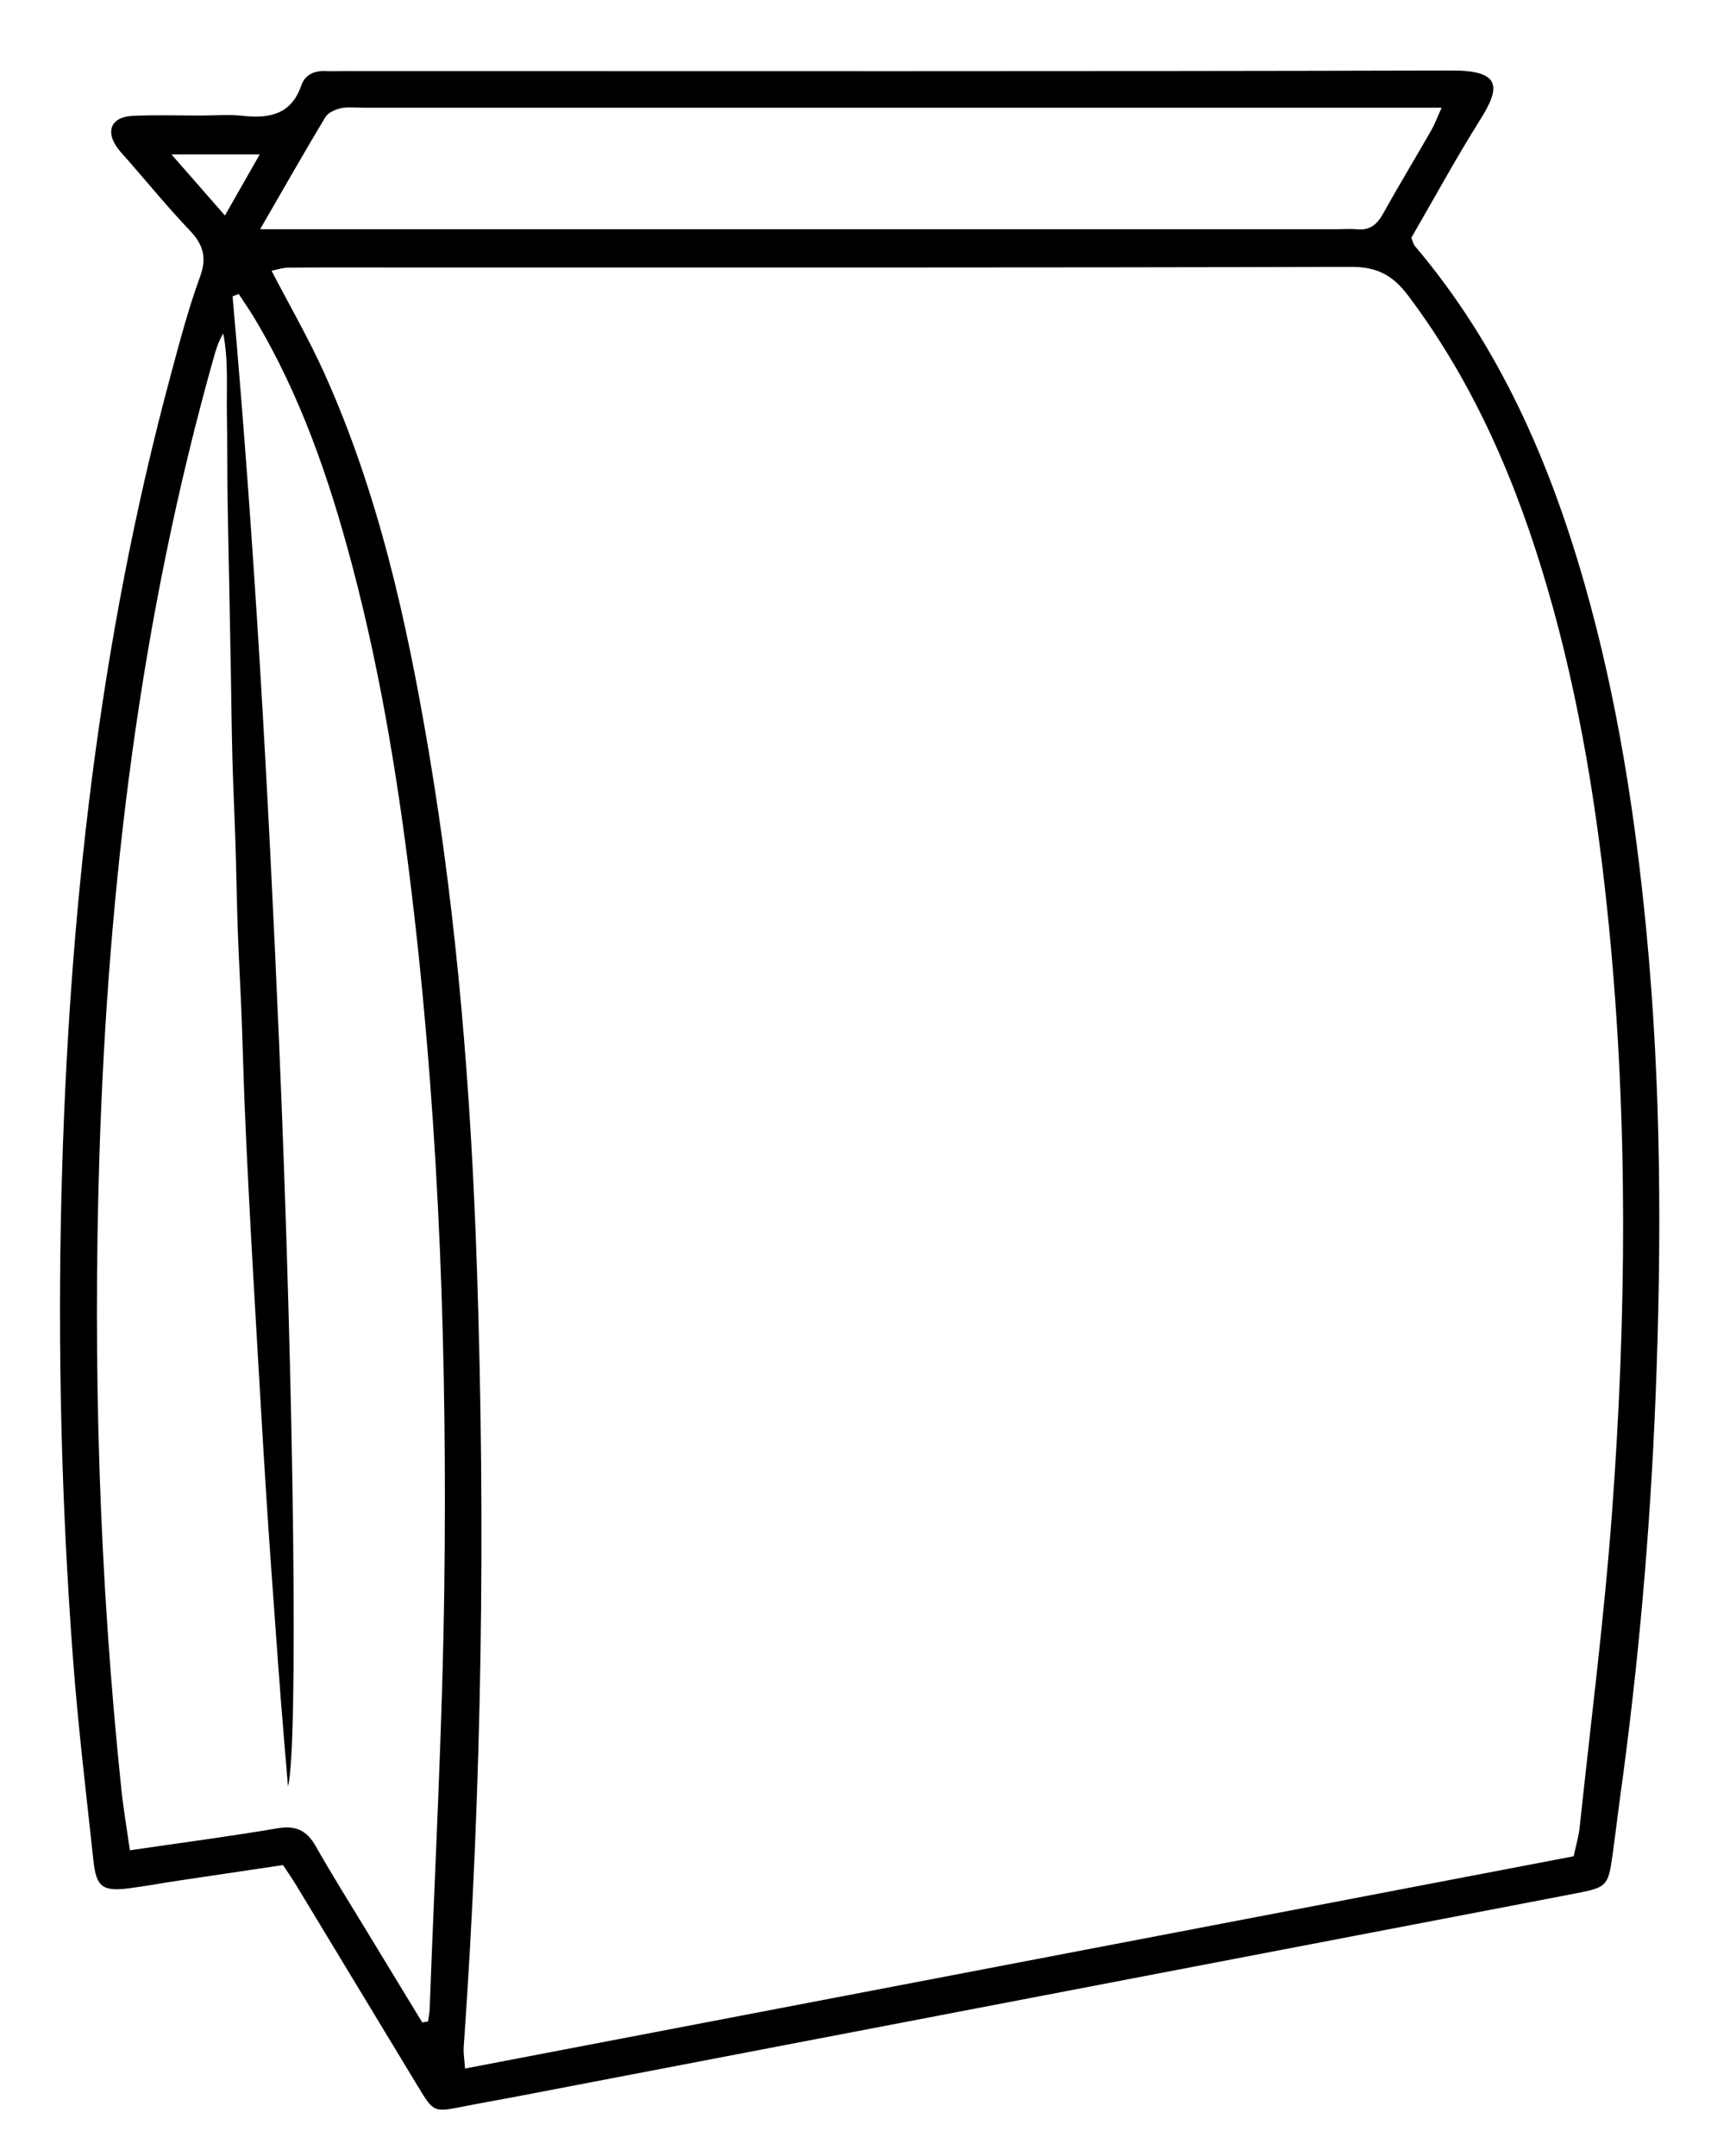 <?xml version="1.0" encoding="utf-8"?>
<!-- Generator: Adobe Illustrator 16.0.0, SVG Export Plug-In . SVG Version: 6.00 Build 0)  -->
<!DOCTYPE svg PUBLIC "-//W3C//DTD SVG 1.1//EN" "http://www.w3.org/Graphics/SVG/1.1/DTD/svg11.dtd">
<svg version="1.1" id="Layer_1" xmlns="http://www.w3.org/2000/svg" xmlns:xlink="http://www.w3.org/1999/xlink" x="0px" y="0px"
	 width="466px" height="587px" viewBox="0 0 466 587" enable-background="new 0 0 466 587" xml:space="preserve">
<g>
	<path fill-rule="evenodd" clip-rule="evenodd" d="M77.086,507.768c-9.713,1.442-19.074,2.818-28.431,4.227
		c-4.444,0.668-8.867,1.494-13.321,2.073c-7.355,0.956-9.109-0.268-9.881-7.438c-1.979-18.374-4.201-36.735-5.581-55.157
		c-3.158-42.14-4.188-84.36-3.128-126.606c1.892-75.396,10.102-149.973,29.818-222.992c2.408-8.916,4.756-17.887,7.924-26.542
		c1.937-5.294,0.821-8.799-2.849-12.648c-5.856-6.144-11.251-12.729-16.838-19.13c-0.986-1.129-2.056-2.202-2.916-3.42
		c-3.211-4.55-1.493-8.314,4.203-8.586c6.234-0.297,12.492-0.086,18.74-0.092c3.749-0.004,7.534-0.334,11.238,0.07
		c7.313,0.798,13.277-0.325,16.023-8.323c0.993-2.894,3.552-3.996,6.619-3.861c1.745,0.077,3.498-0.001,5.247-0.001
		c100.463-0.001,200.926,0.122,301.389-0.147c13.336-0.036,13.477,4.373,7.883,13.256c-6.647,10.558-12.614,21.543-18.83,32.264
		c0.374,0.921,0.496,1.726,0.944,2.253c22.949,27.032,36.736,58.666,46.329,92.379c8.777,30.849,13.685,62.385,16.743,94.27
		c4.04,42.136,4.179,84.354,2.496,126.571c-1.454,36.45-4.626,72.789-9.638,108.945c-0.755,5.441-1.372,10.902-2.146,16.341
		c-1.123,7.871-1.605,8.391-9.605,9.933c-24.023,4.634-48.057,9.222-72.086,13.829c-72.088,13.82-144.177,27.644-216.266,41.459
		c-4.904,0.939-9.827,1.787-14.724,2.758c-8.331,1.651-8.322,1.676-12.591-5.379c-11.12-18.382-22.239-36.766-33.373-55.14
		C79.575,511.441,78.567,510.016,77.086,507.768z M428.596,505.371c0.633-2.975,1.365-5.364,1.624-7.805
		c3.03-28.556,6.695-57.066,8.815-85.691c3.935-53.135,4.413-106.308-0.809-159.444c-3.059-31.13-7.941-61.895-16.676-91.97
		c-8.346-28.738-19.902-55.919-38.08-80.047c-4.168-5.533-8.496-7.779-15.534-7.76c-87.705,0.245-175.41,0.16-263.115,0.161
		c-8.746,0-17.492-0.037-26.237,0.047c-1.542,0.015-3.078,0.545-4.628,0.84c4.997,9.631,10.127,18.491,14.316,27.774
		c14.806,32.813,22.521,67.65,28.475,102.928c7.83,46.389,11.532,93.209,13.124,140.158c2.406,70.959,1.416,141.896-3.573,212.75
		c-0.116,1.655,0.193,3.341,0.359,5.846C227.624,543.834,328.06,524.613,428.596,505.371z M115.001,550.615
		c0.521-0.088,1.042-0.176,1.563-0.263c0.16-1.156,0.421-2.308,0.463-3.469c1.393-38.198,3.481-76.387,3.977-114.597
		c0.796-61.482-1.227-122.892-8.283-184.057c-3.667-31.785-8.604-63.33-16.801-94.288c-6.217-23.482-14.052-46.358-26.635-67.333
		c-1.342-2.237-2.842-4.381-4.268-6.568c-0.56,0.212-1.119,0.424-1.678,0.636c6.003,67.294,9.729,134.725,12.628,202.196
		c4.194,97.621,5.276,193.231,2.469,203.468c-0.692-8.318-1.362-16.009-1.964-23.704c-0.604-7.719-1.145-15.443-1.703-23.165
		c-0.559-7.724-1.129-15.445-1.651-23.171c-0.521-7.727-1.001-15.455-1.473-23.185c-0.488-7.978-0.949-15.958-1.414-23.938
		c-0.451-7.73-0.901-15.462-1.333-23.193c-0.432-7.733-0.864-15.465-1.251-23.2c-0.388-7.735-0.76-15.47-1.068-23.209
		c-0.308-7.739-0.489-15.483-0.794-23.222c-0.305-7.739-0.755-15.473-1.03-23.213c-0.274-7.741-0.375-15.487-0.617-23.229
		c-0.243-7.741-0.63-15.479-0.838-23.221c-0.215-7.993-0.286-15.989-0.429-23.984c-0.138-7.745-0.284-15.489-0.434-23.233
		c-0.148-7.744-0.343-15.488-0.447-23.233c-0.104-7.745-0.054-15.493-0.195-23.236c-0.134-7.396,0.457-14.845-1-22.201
		c-1.279,2.125-1.935,4.243-2.537,6.375c-20.08,71.099-28.857,143.85-31.184,217.464c-1.818,57.494-0.023,114.91,5.94,172.156
		c0.58,5.562,1.529,11.084,2.353,16.947c14.054-2.057,27.152-3.769,40.165-5.982c4.978-0.847,7.985,0.517,10.448,4.852
		c4.686,8.25,9.751,16.285,14.672,24.401C105.425,534.888,110.218,542.749,115.001,550.615z M70.852,62.403
		c4.946,0,7.901,0,10.855,0c94.194,0,188.388,0,282.582,0c1.749,0,3.514-0.159,5.244,0.022c3.481,0.362,5.488-1.25,7.132-4.206
		c4.248-7.637,8.777-15.118,13.126-22.701c0.944-1.646,1.601-3.457,2.847-6.198c-3.628,0-6.322,0-9.017,0
		c-94.943,0-189.887,0-284.831,0.002c-1.999,0-4.067-0.28-5.974,0.145c-1.536,0.343-3.465,1.203-4.211,2.441
		C82.848,41.474,77.335,51.188,70.852,62.403z M46.699,42.045c5.282,6.029,9.571,10.923,14.564,16.622
		c3.433-6.023,6.301-11.056,9.473-16.622C62.55,42.045,55.478,42.045,46.699,42.045z"/>
</g>
</svg>
